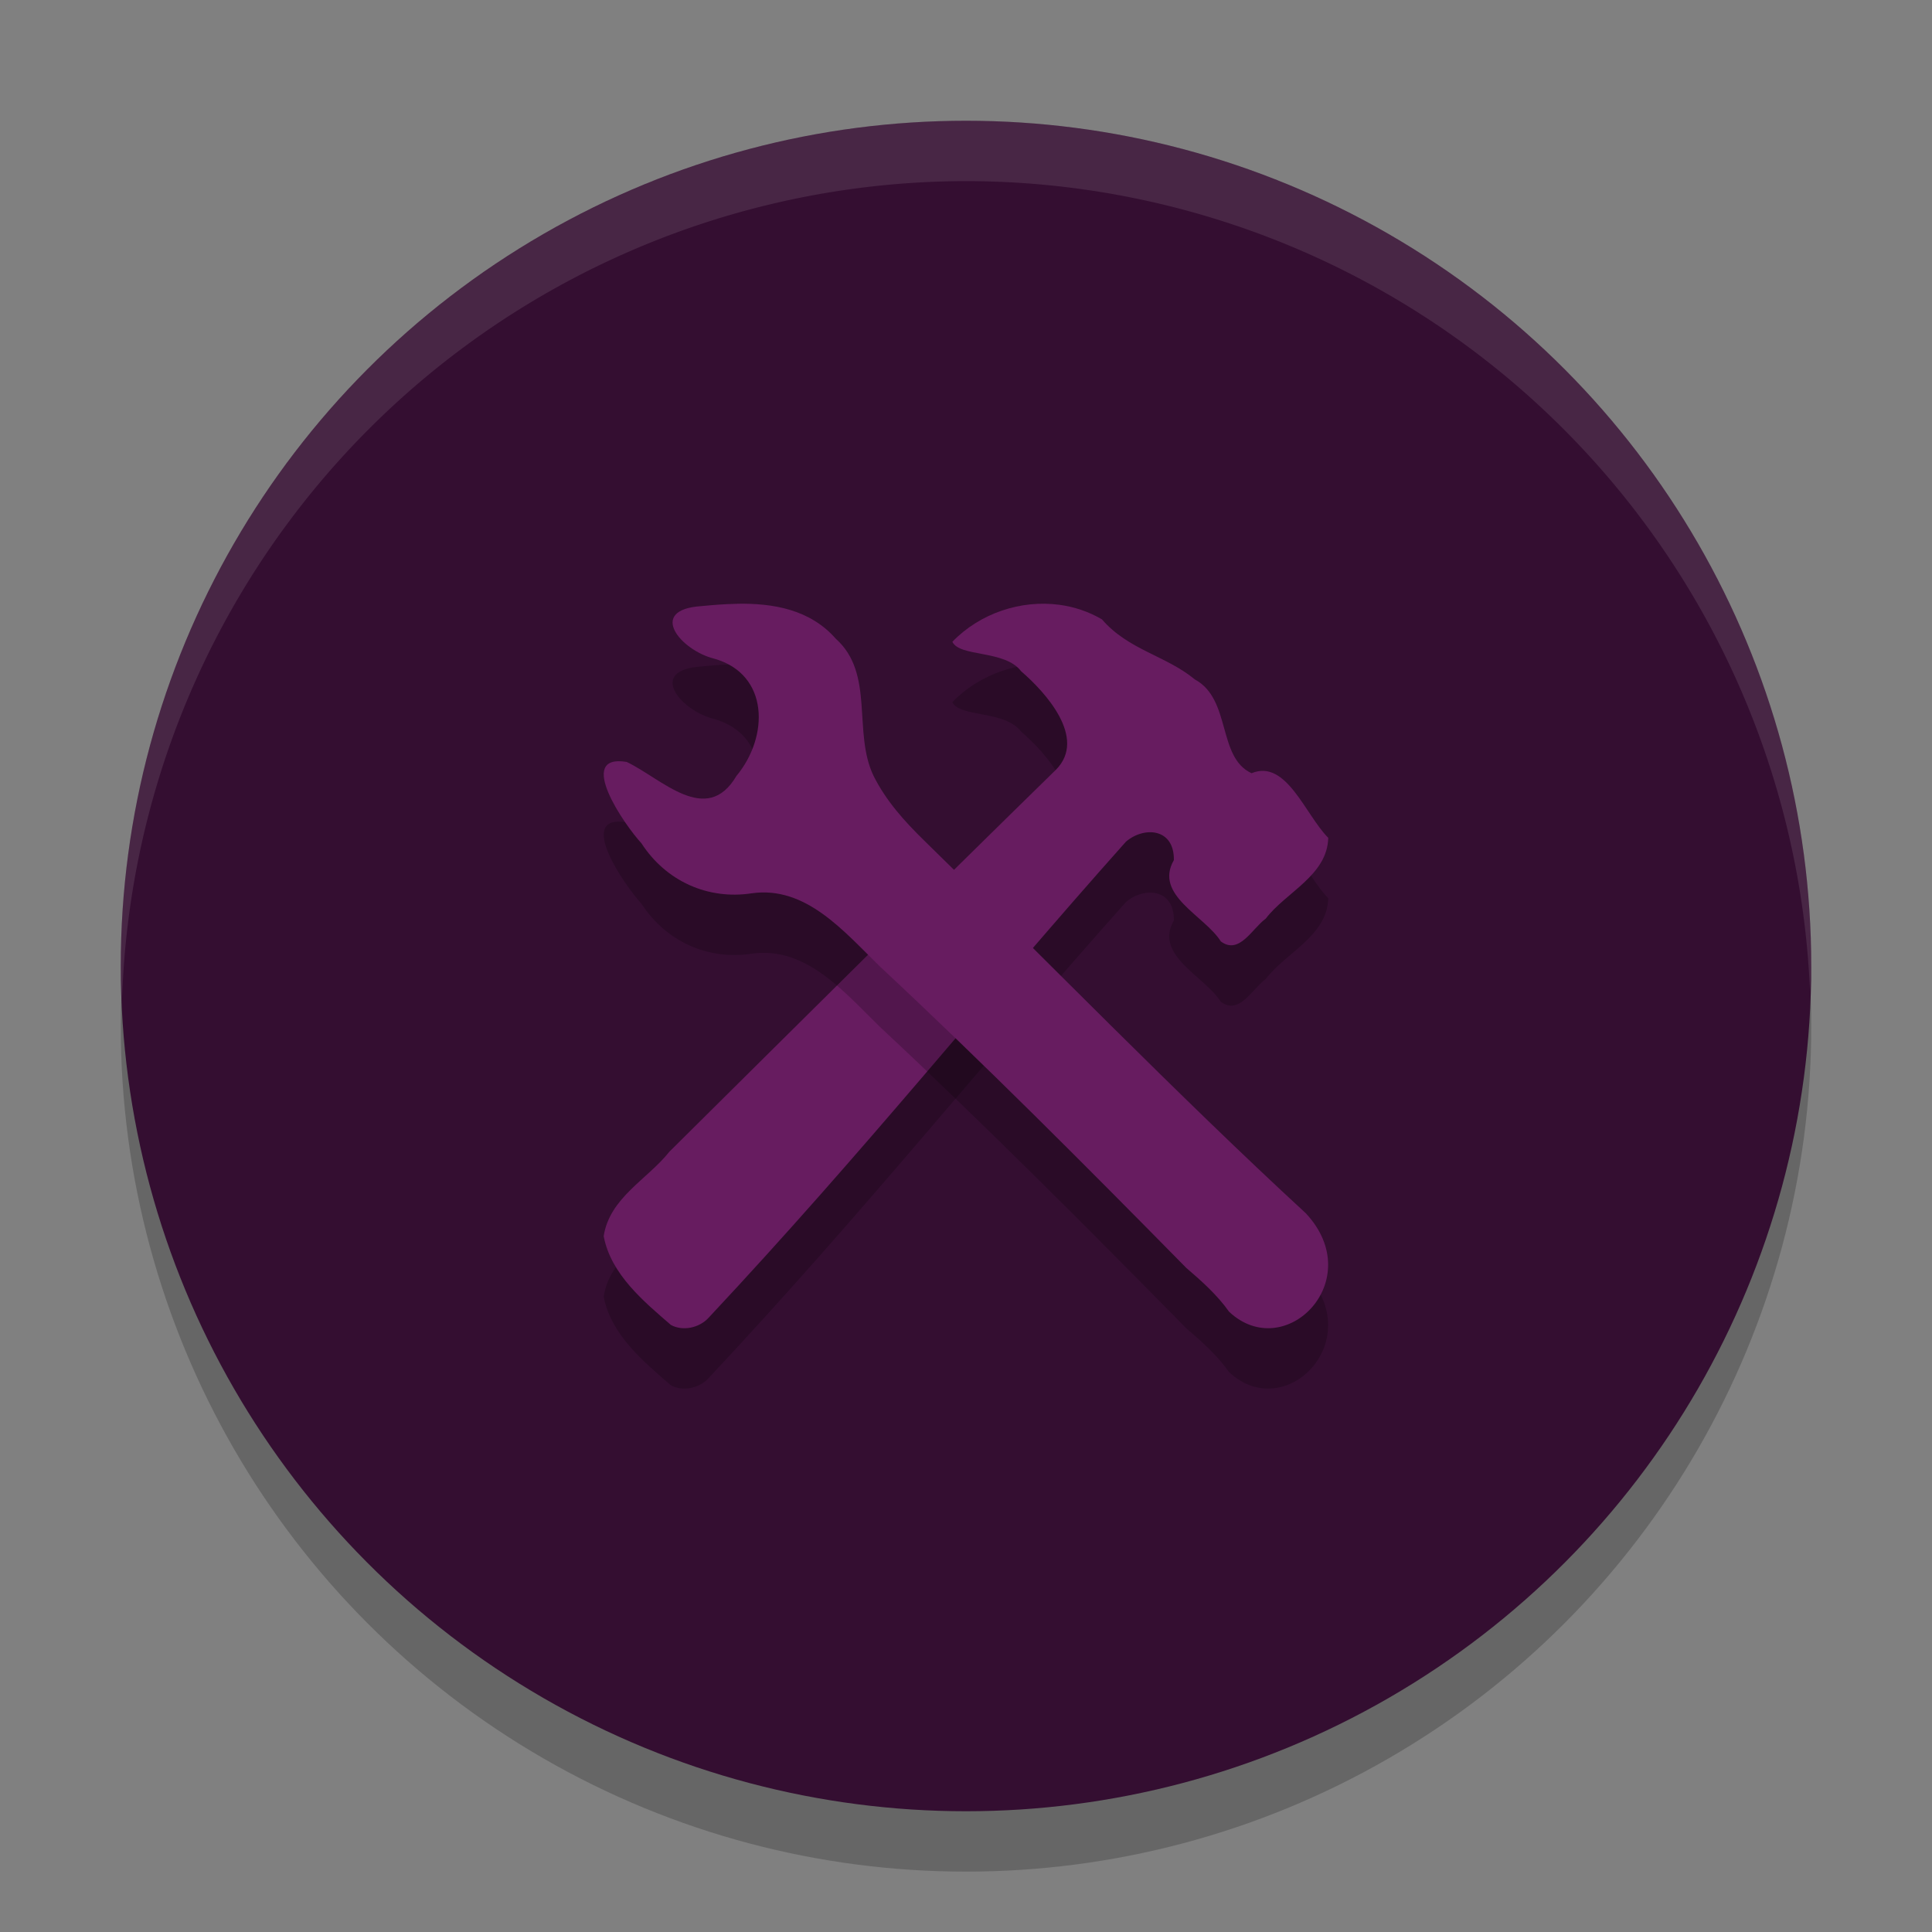 <svg xmlns="http://www.w3.org/2000/svg" width="32" height="32" version="1.1">
 <rect width="100%" height="100%" fill="#808080" stroke="none"/>
 <circle style="opacity:0.2" cx="16" cy="17" r="14"/>
 <circle style="fill:#340e31" cx="16" cy="16" r="14"/>
 <path style="opacity:0.2" d="m 17.544,11.017 c -0.633,-0.084 -1.31,0.137 -1.77,0.613 0.122,0.257 0.87,0.13 1.14,0.489 0.402,0.346 1.093,1.105 0.578,1.628 -2.001,1.956 -4.417,4.357 -6.405,6.329 -0.363,0.458 -0.991,0.762 -1.088,1.399 0.119,0.635 0.673,1.089 1.114,1.471 0.197,0.106 0.466,0.049 0.62,-0.116 2.637,-2.818 4.504,-5.185 6.916,-7.889 0.296,-0.255 0.802,-0.229 0.794,0.305 -0.334,0.58 0.511,0.921 0.778,1.347 0.307,0.228 0.519,-0.216 0.744,-0.378 C 21.299,15.776 21.984,15.501 22,14.877 21.62,14.497 21.305,13.567 20.73,13.807 20.159,13.544 20.398,12.582 19.791,12.254 19.312,11.858 18.69,11.767 18.252,11.259 18.033,11.13 17.792,11.05 17.544,11.017 Z"/>
 <path style="fill:#671c60" d="m 17.544,10.017 c -0.633,-0.084 -1.31,0.137 -1.77,0.613 0.122,0.257 0.87,0.13 1.14,0.489 0.402,0.346 1.093,1.105 0.578,1.628 -2.001,1.956 -4.417,4.357 -6.405,6.329 -0.363,0.458 -0.991,0.762 -1.088,1.399 0.119,0.635 0.673,1.089 1.114,1.471 0.197,0.106 0.466,0.049 0.62,-0.116 2.637,-2.818 4.504,-5.185 6.916,-7.889 0.296,-0.255 0.802,-0.229 0.794,0.305 -0.334,0.58 0.511,0.921 0.778,1.347 0.307,0.228 0.519,-0.216 0.744,-0.378 C 21.299,14.776 21.984,14.501 22,13.877 21.62,13.497 21.305,12.567 20.73,12.807 20.159,12.544 20.398,11.582 19.791,11.254 19.312,10.858 18.69,10.767 18.252,10.259 18.033,10.13 17.792,10.05 17.544,10.017 Z"/>
 <path style="opacity:0.2" d="m 12.212,11.001 c -0.2,0.003 -0.4,0.019 -0.592,0.038 -0.911,0.057 -0.344,0.736 0.212,0.871 0.911,0.26 0.906,1.294 0.365,1.943 -0.495,0.841 -1.239,0.042 -1.817,-0.233 -0.861,-0.143 -0.029,1.054 0.244,1.347 0.41,0.634 1.108,0.939 1.826,0.829 0.901,-0.129 1.535,0.639 2.13,1.218 1.676,1.562 3.382,3.272 5.068,4.986 0.248,0.212 0.519,0.454 0.709,0.726 0.926,0.87 2.308,-0.517 1.273,-1.629 C 19.489,19.124 17.287,16.852 15.307,14.92 14.982,14.603 14.68,14.267 14.473,13.854 14.123,13.129 14.496,12.161 13.848,11.581 13.421,11.095 12.814,10.991 12.212,11.001 Z"/>
 <path style="fill:#671c60" d="m 12.212,10.001 c -0.2,0.003 -0.4,0.019 -0.592,0.038 -0.911,0.057 -0.344,0.736 0.212,0.871 0.911,0.26 0.906,1.294 0.365,1.943 -0.495,0.841 -1.239,0.042 -1.817,-0.233 -0.861,-0.143 -0.029,1.054 0.244,1.347 0.41,0.634 1.108,0.939 1.826,0.829 0.901,-0.129 1.535,0.639 2.13,1.218 1.676,1.562 3.382,3.272 5.068,4.986 0.248,0.212 0.519,0.454 0.709,0.726 0.926,0.87 2.308,-0.517 1.273,-1.629 -2.143,-1.974 -4.345,-4.246 -6.326,-6.178 -0.324,-0.317 -0.627,-0.653 -0.834,-1.066 -0.35,-0.724 0.023,-1.692 -0.625,-2.272 -0.426,-0.486 -1.034,-0.591 -1.635,-0.581 z"/>
 <path style="opacity:0.1;fill:#ffffff" d="M 16 2 A 14 14 0 0 0 2 16 A 14 14 0 0 0 2.021 16.586 A 14 14 0 0 1 16 3 A 14 14 0 0 1 29.979 16.414 A 14 14 0 0 0 30 16 A 14 14 0 0 0 16 2 z"/>
</svg>
